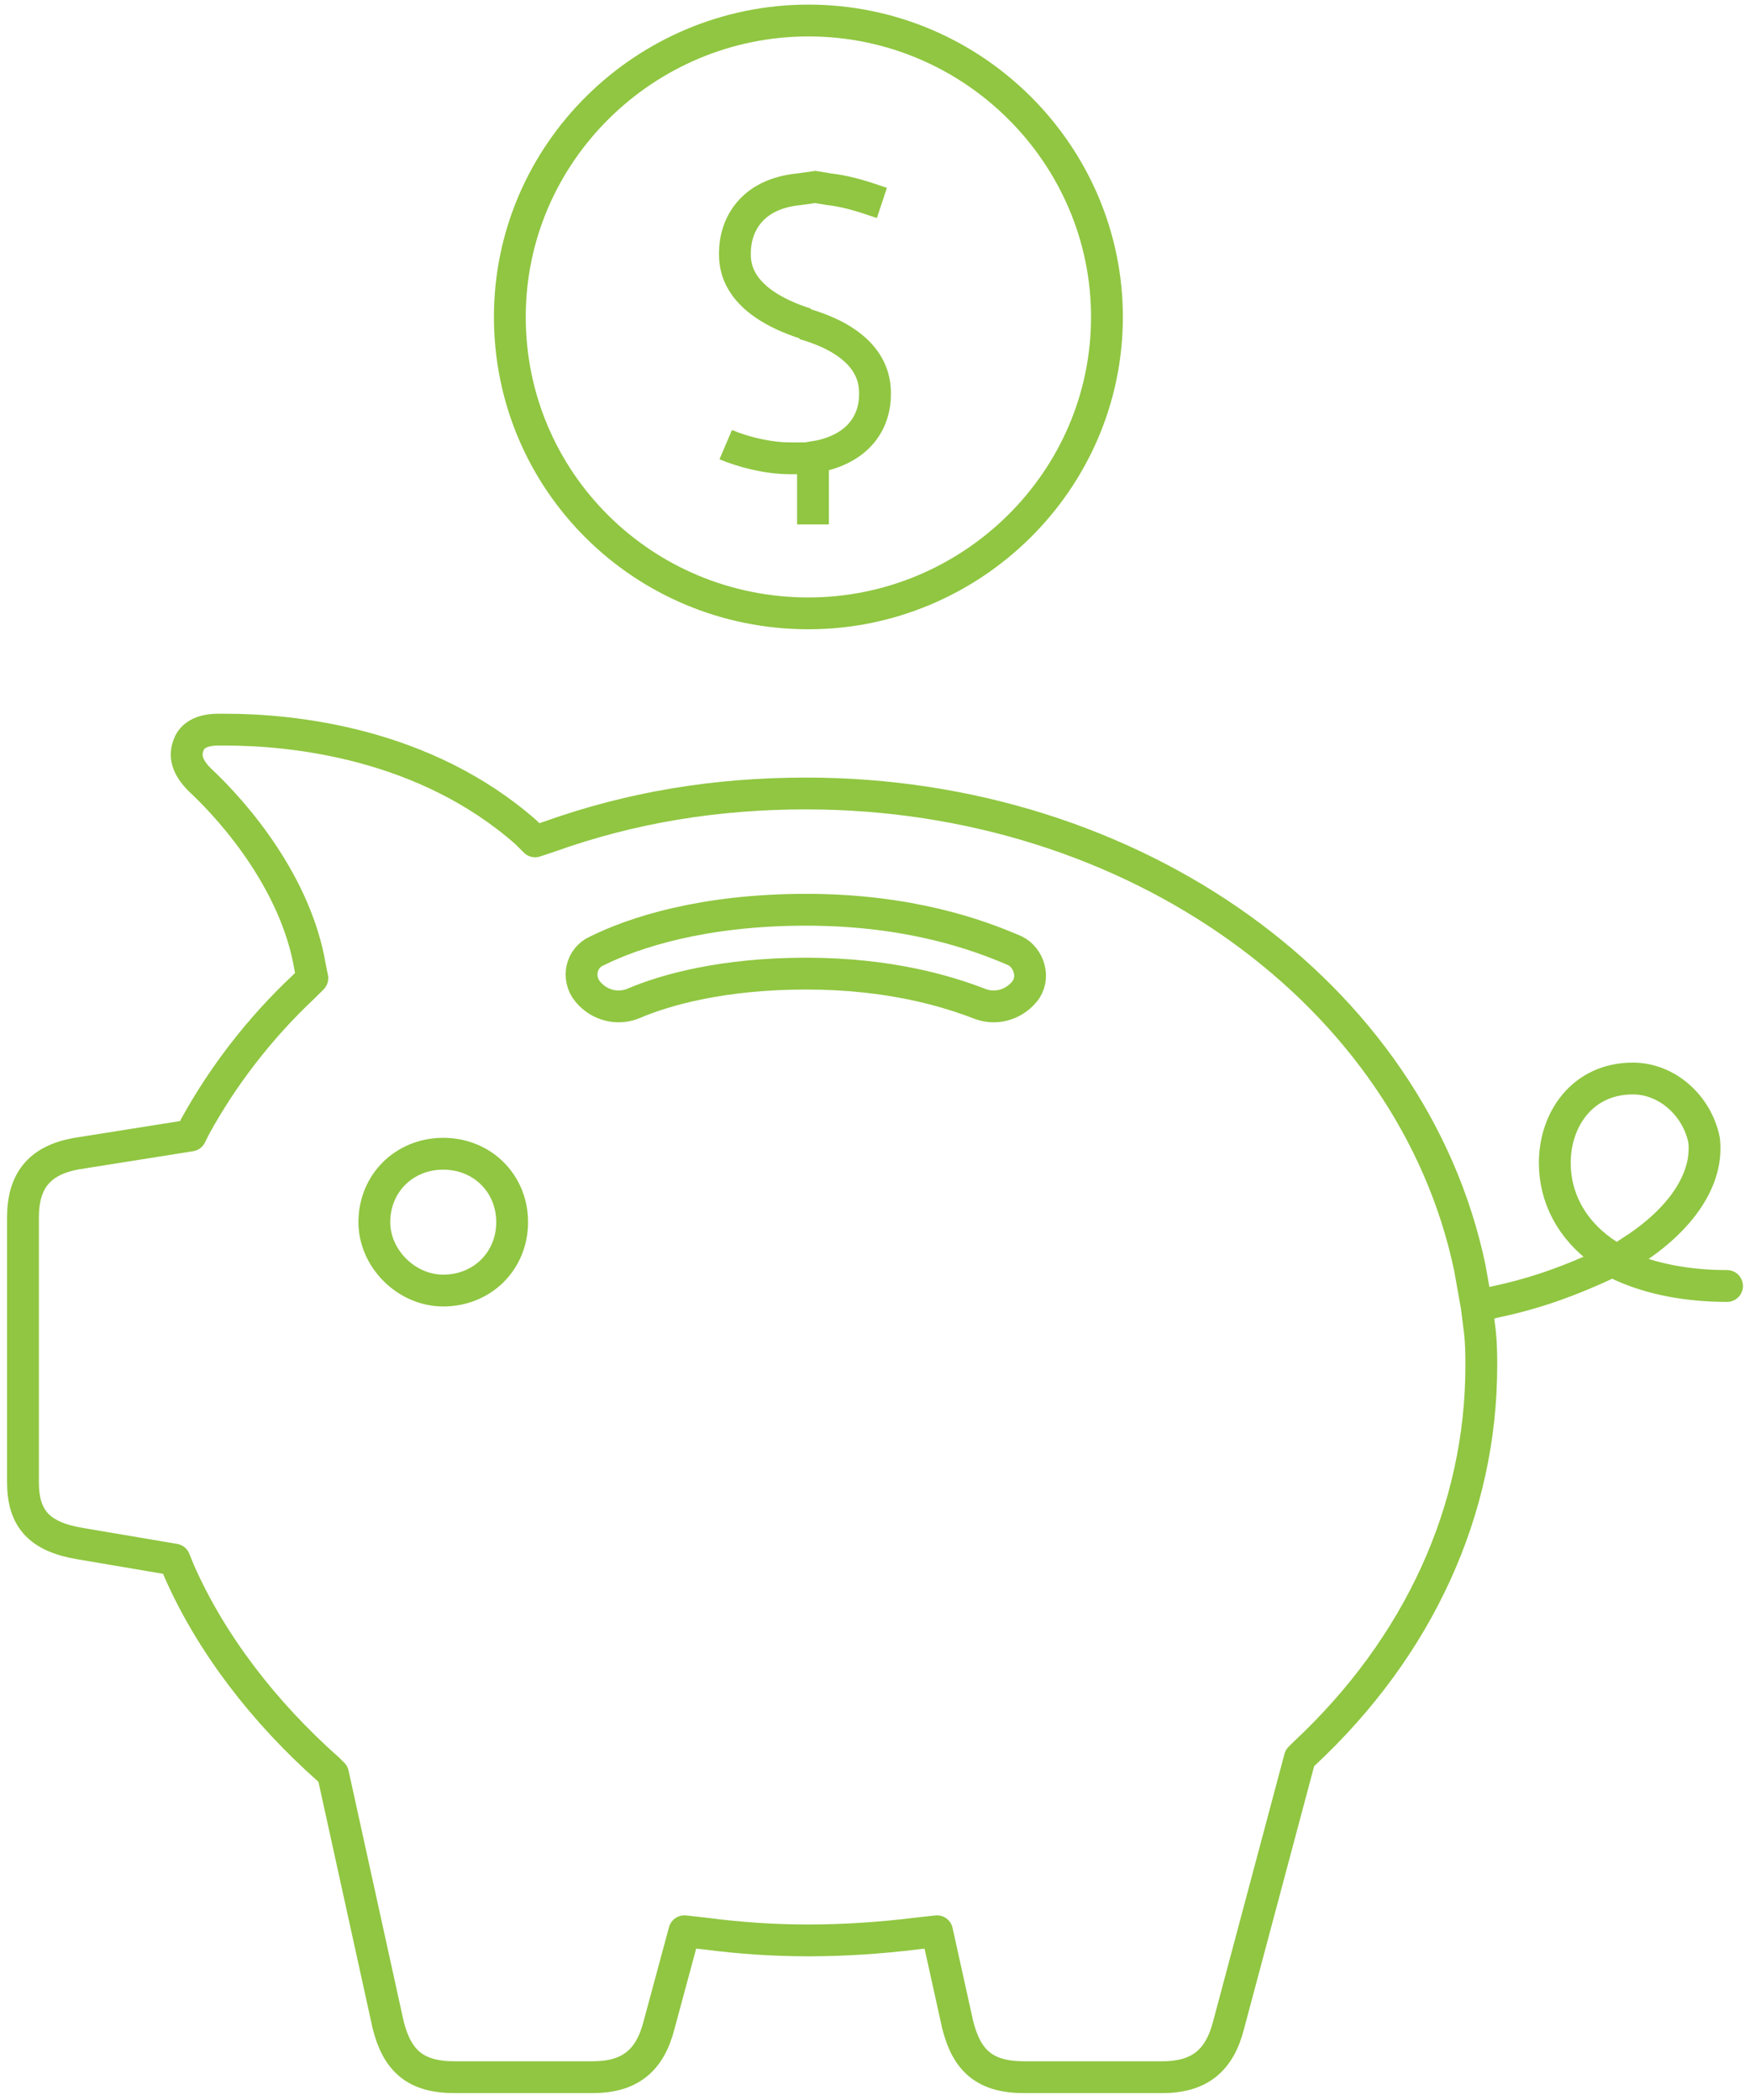 <svg width="110" height="132" viewBox="0 0 110 132" fill="none" xmlns="http://www.w3.org/2000/svg">
<path d="M27.861 81.121C30.315 81.121 32.192 79.257 32.192 76.821C32.192 74.384 30.315 72.521 27.861 72.521C25.407 72.521 23.53 74.384 23.53 76.821C23.53 79.114 25.551 81.121 27.861 81.121Z" stroke="#90C641" stroke-width="2" stroke-miterlimit="10"/>
<path d="M108.556 80.834C106.102 80.834 103.793 80.404 101.916 79.544L101.339 79.257L100.761 79.544C98.885 80.404 96.719 81.264 93.976 81.837L92.822 82.124M92.822 82.124L92.966 83.27C93.11 84.274 93.11 85.134 93.11 85.85C93.11 94.88 89.213 103.479 81.995 110.215L81.706 110.502L77.231 127.27C76.653 129.564 75.354 130.567 73.045 130.567H64.383C61.929 130.567 60.774 129.564 60.197 127.27L58.898 121.394L57.598 121.538C55.289 121.824 52.979 121.968 50.814 121.968C48.648 121.968 46.483 121.824 44.318 121.538L43.018 121.394L41.431 127.27C40.853 129.564 39.554 130.567 37.244 130.567H28.583C26.129 130.567 24.974 129.564 24.396 127.27L20.932 111.505L20.643 111.218C16.601 107.635 13.281 103.336 11.26 98.749L10.971 98.033L5.052 97.029C2.454 96.599 1.444 95.453 1.444 93.16V76.534C1.444 74.241 2.454 72.951 4.764 72.521L11.982 71.375L12.27 70.801C14.003 67.648 16.312 64.638 19.055 62.059L19.633 61.485L19.488 60.769C18.622 55.609 14.869 51.166 12.559 49.016C11.549 48.013 11.693 47.297 11.837 46.867C11.982 46.437 12.415 45.863 13.714 45.863H14.147C18.478 45.863 26.706 46.723 33.058 52.313L33.635 52.886L34.501 52.599C39.698 50.736 45.039 49.876 50.669 49.876C71.312 49.876 88.779 62.489 92.388 79.687L92.822 82.124ZM102.638 67.792C99.462 67.792 97.73 70.371 97.73 73.095C97.73 75.244 98.74 77.251 100.761 78.684L101.627 79.257L102.493 78.684C105.669 76.678 107.402 74.098 107.113 71.661C106.68 69.511 104.803 67.792 102.638 67.792Z" stroke="#90C641" stroke-width="2" stroke-miterlimit="10" stroke-linecap="round" stroke-linejoin="round"/>
<path d="M39.843 63.062C41.864 62.202 45.472 61.199 50.669 61.199C56.011 61.199 59.619 62.345 61.496 63.062C62.507 63.492 63.661 63.205 64.383 62.345C65.105 61.485 64.672 60.195 63.806 59.765C61.496 58.762 57.165 57.185 50.669 57.185C44.173 57.185 39.843 58.619 37.533 59.765C36.522 60.195 36.234 61.485 36.955 62.345C37.677 63.205 38.832 63.492 39.843 63.062Z" stroke="#90C641" stroke-width="2" stroke-miterlimit="10" stroke-linecap="round"/>
<path d="M50.814 38.554C61.063 38.554 69.58 30.241 69.58 19.922C69.58 9.746 61.207 1.29 50.814 1.29C40.564 1.29 32.047 9.602 32.047 19.922C32.047 30.241 40.42 38.554 50.814 38.554Z" stroke="#90C641" stroke-width="2" stroke-miterlimit="10" stroke-linecap="round"/>
<path d="M51.102 27.948V32.964" stroke="#90C641" stroke-width="2" stroke-miterlimit="10"/>
<path d="M50.669 20.352C46.194 18.919 46.194 16.625 46.194 15.909C46.194 14.189 47.205 12.182 50.236 11.896L51.247 11.752L52.113 11.896C53.412 12.039 54.567 12.469 55.433 12.756" stroke="#90C641" stroke-width="2" stroke-miterlimit="10"/>
<path d="M50.525 20.352C55 21.642 55 24.078 55 24.795C55 26.371 54.134 28.091 51.535 28.665L50.669 28.808H49.659C48.215 28.808 46.627 28.378 45.617 27.948" stroke="#90C641" stroke-width="2" stroke-miterlimit="10"/>
</svg>
